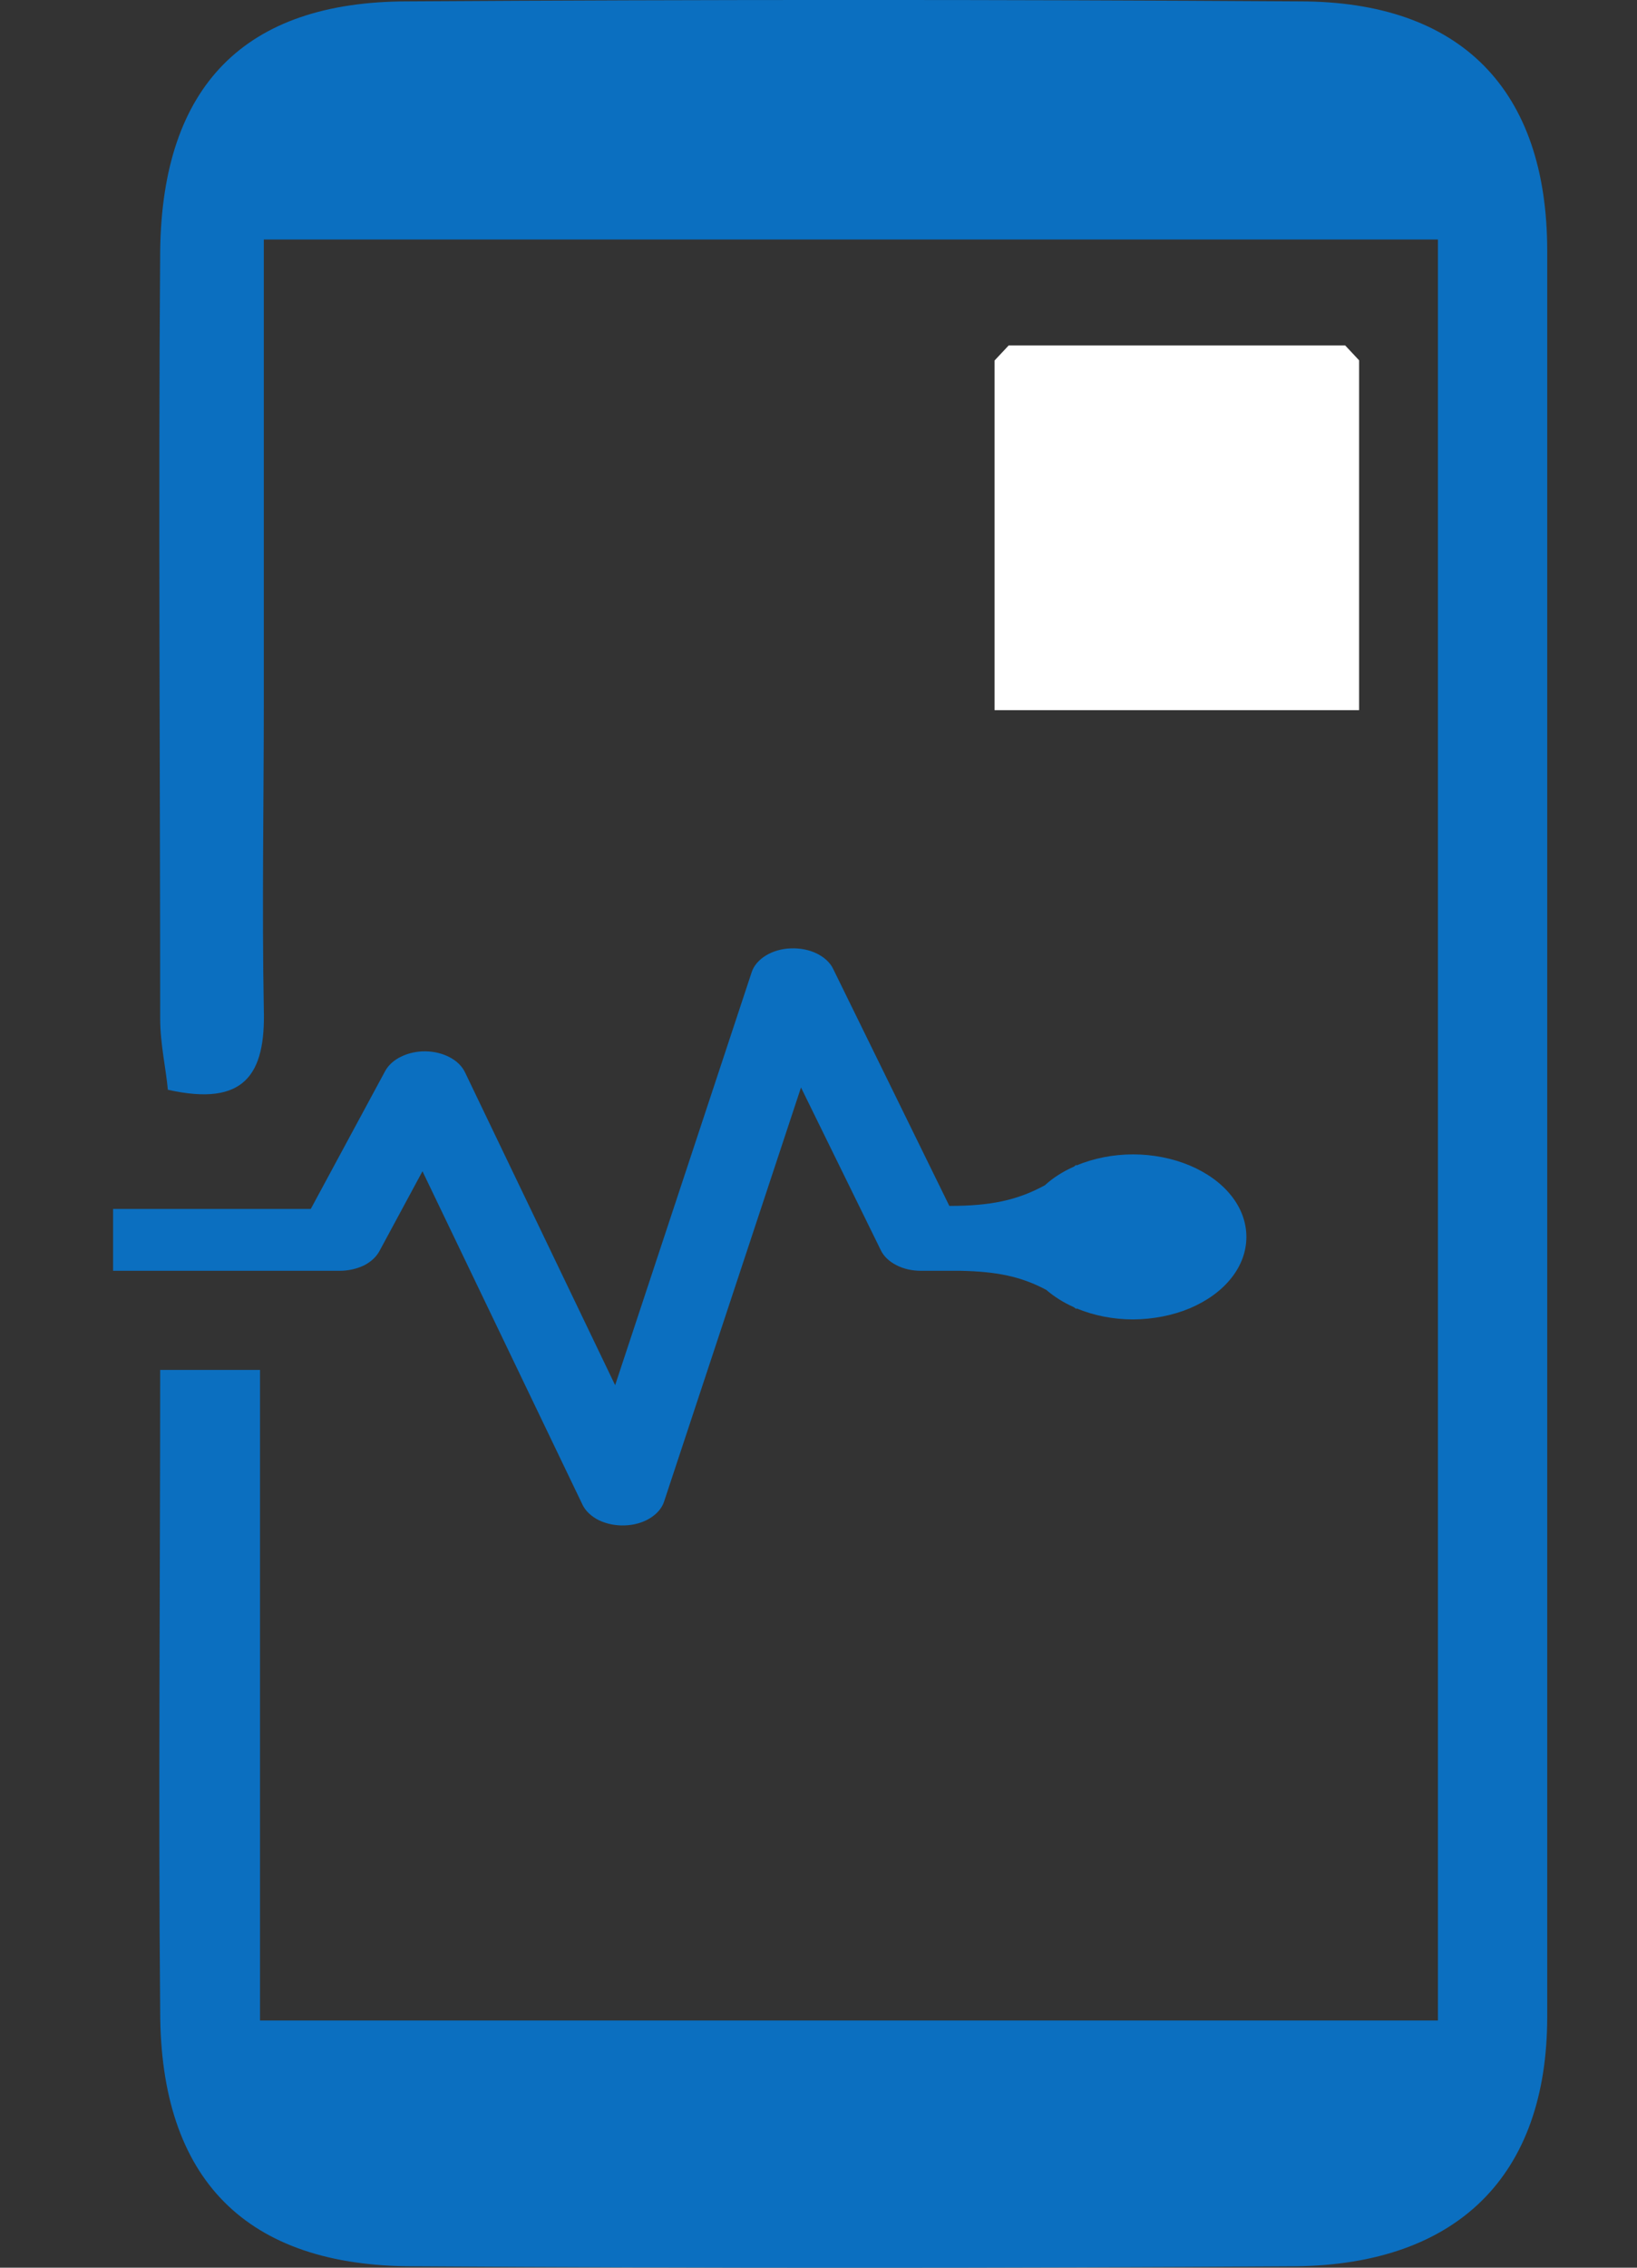 <svg width="13" height="18" viewBox="0 0 13 18" fill="none" xmlns="http://www.w3.org/2000/svg">
<rect x="0" y="0" width="13" height="18" fill="#333333" stroke="none"/>
<path d="M1.272 10.874C1.592 10.874 1.79 10.874 2.065 10.874C2.065 12.58 2.065 14.271 2.065 16.038C5.218 16.038 8.28 16.038 11.419 16.038C11.419 11.331 11.419 6.623 11.419 1.901C8.311 1.901 5.264 1.901 2.095 1.901C2.095 3.15 2.095 4.353 2.095 5.572C2.095 6.38 2.08 7.202 2.095 8.01C2.11 8.528 1.943 8.787 1.333 8.65C1.318 8.482 1.272 8.284 1.272 8.086C1.272 6.06 1.257 4.018 1.272 1.992C1.288 0.682 1.943 0.011 3.238 0.011C5.599 -0.004 7.961 -0.004 10.322 0.011C11.602 0.011 12.287 0.712 12.287 1.992C12.287 6.669 12.287 11.331 12.287 16.008C12.287 17.273 11.571 17.973 10.291 17.989C7.96 18.004 5.614 18.004 3.283 17.989C1.958 17.989 1.272 17.303 1.272 15.962C1.257 14.287 1.272 12.626 1.272 10.874Z" fill="#0B6FC0"/>
<g clip-path="url(#clip0_1416_3398)">
<path d="M9.347 5.318L9.235 5.216L9.185 5.17L9.172 5.158C9.172 5.158 9.172 5.158 9.172 5.158L9.187 5.142L9.187 5.142L9.187 5.142L9.199 5.155L9.235 5.194L9.347 5.318ZM9.347 5.318L9.459 5.216L9.517 5.162L9.521 5.159L9.506 5.143L9.502 5.147L9.459 5.194L9.347 5.318ZM8.196 4.054C8.222 4.121 8.257 4.187 8.3 4.254C8.415 4.433 8.587 4.615 8.804 4.82C8.916 4.926 9.039 5.038 9.171 5.158L9.186 5.142L8.804 4.721L8.344 4.216L8.196 4.054ZM9.53 5.151L9.513 5.135L9.889 4.721L10.35 4.216L10.498 4.054C10.472 4.121 10.437 4.187 10.394 4.254C10.279 4.433 10.106 4.615 9.889 4.82C9.78 4.924 9.66 5.033 9.53 5.151Z" fill="#0B6FC0" stroke="white" stroke-width="5"/>
</g>
<path d="M5.97 7.715C5.987 7.664 6.027 7.618 6.083 7.584C6.139 7.55 6.208 7.53 6.28 7.528C6.353 7.525 6.425 7.539 6.485 7.568C6.546 7.598 6.592 7.64 6.616 7.69L7.539 9.572C7.868 9.572 8.077 9.528 8.298 9.408C8.362 9.349 8.441 9.299 8.529 9.26L8.548 9.245V9.251C8.685 9.194 8.84 9.163 8.998 9.163C9.156 9.163 9.311 9.194 9.448 9.251C9.585 9.309 9.699 9.391 9.778 9.491C9.857 9.59 9.898 9.703 9.898 9.818C9.898 9.933 9.857 10.046 9.778 10.145C9.699 10.245 9.585 10.327 9.448 10.385C9.311 10.442 9.156 10.472 8.998 10.473C8.84 10.473 8.685 10.442 8.548 10.385V10.391L8.528 10.376C8.445 10.339 8.371 10.292 8.308 10.238C8.104 10.13 7.911 10.093 7.626 10.087H7.313C7.243 10.087 7.175 10.072 7.118 10.042C7.061 10.013 7.018 9.972 6.995 9.924L6.361 8.632L5.273 11.921C5.256 11.972 5.216 12.018 5.16 12.052C5.104 12.086 5.034 12.106 4.961 12.108C4.889 12.111 4.817 12.096 4.756 12.067C4.696 12.037 4.65 11.994 4.626 11.944L3.355 9.297L3.013 9.931C2.988 9.977 2.945 10.017 2.889 10.045C2.832 10.072 2.766 10.087 2.698 10.087H0.898V9.596H2.468L3.059 8.501C3.085 8.454 3.129 8.414 3.186 8.387C3.243 8.359 3.311 8.344 3.38 8.345C3.449 8.346 3.516 8.363 3.571 8.392C3.627 8.421 3.669 8.463 3.692 8.51L4.885 10.995L5.97 7.715Z" fill="#0B6FC0"/>
<defs>
<clipPath id="clip0_1416_3398">
<rect width="2.895" height="2.895" fill="white" transform="translate(7.898 2.742)"/>
</clipPath>
</defs>
</svg>
